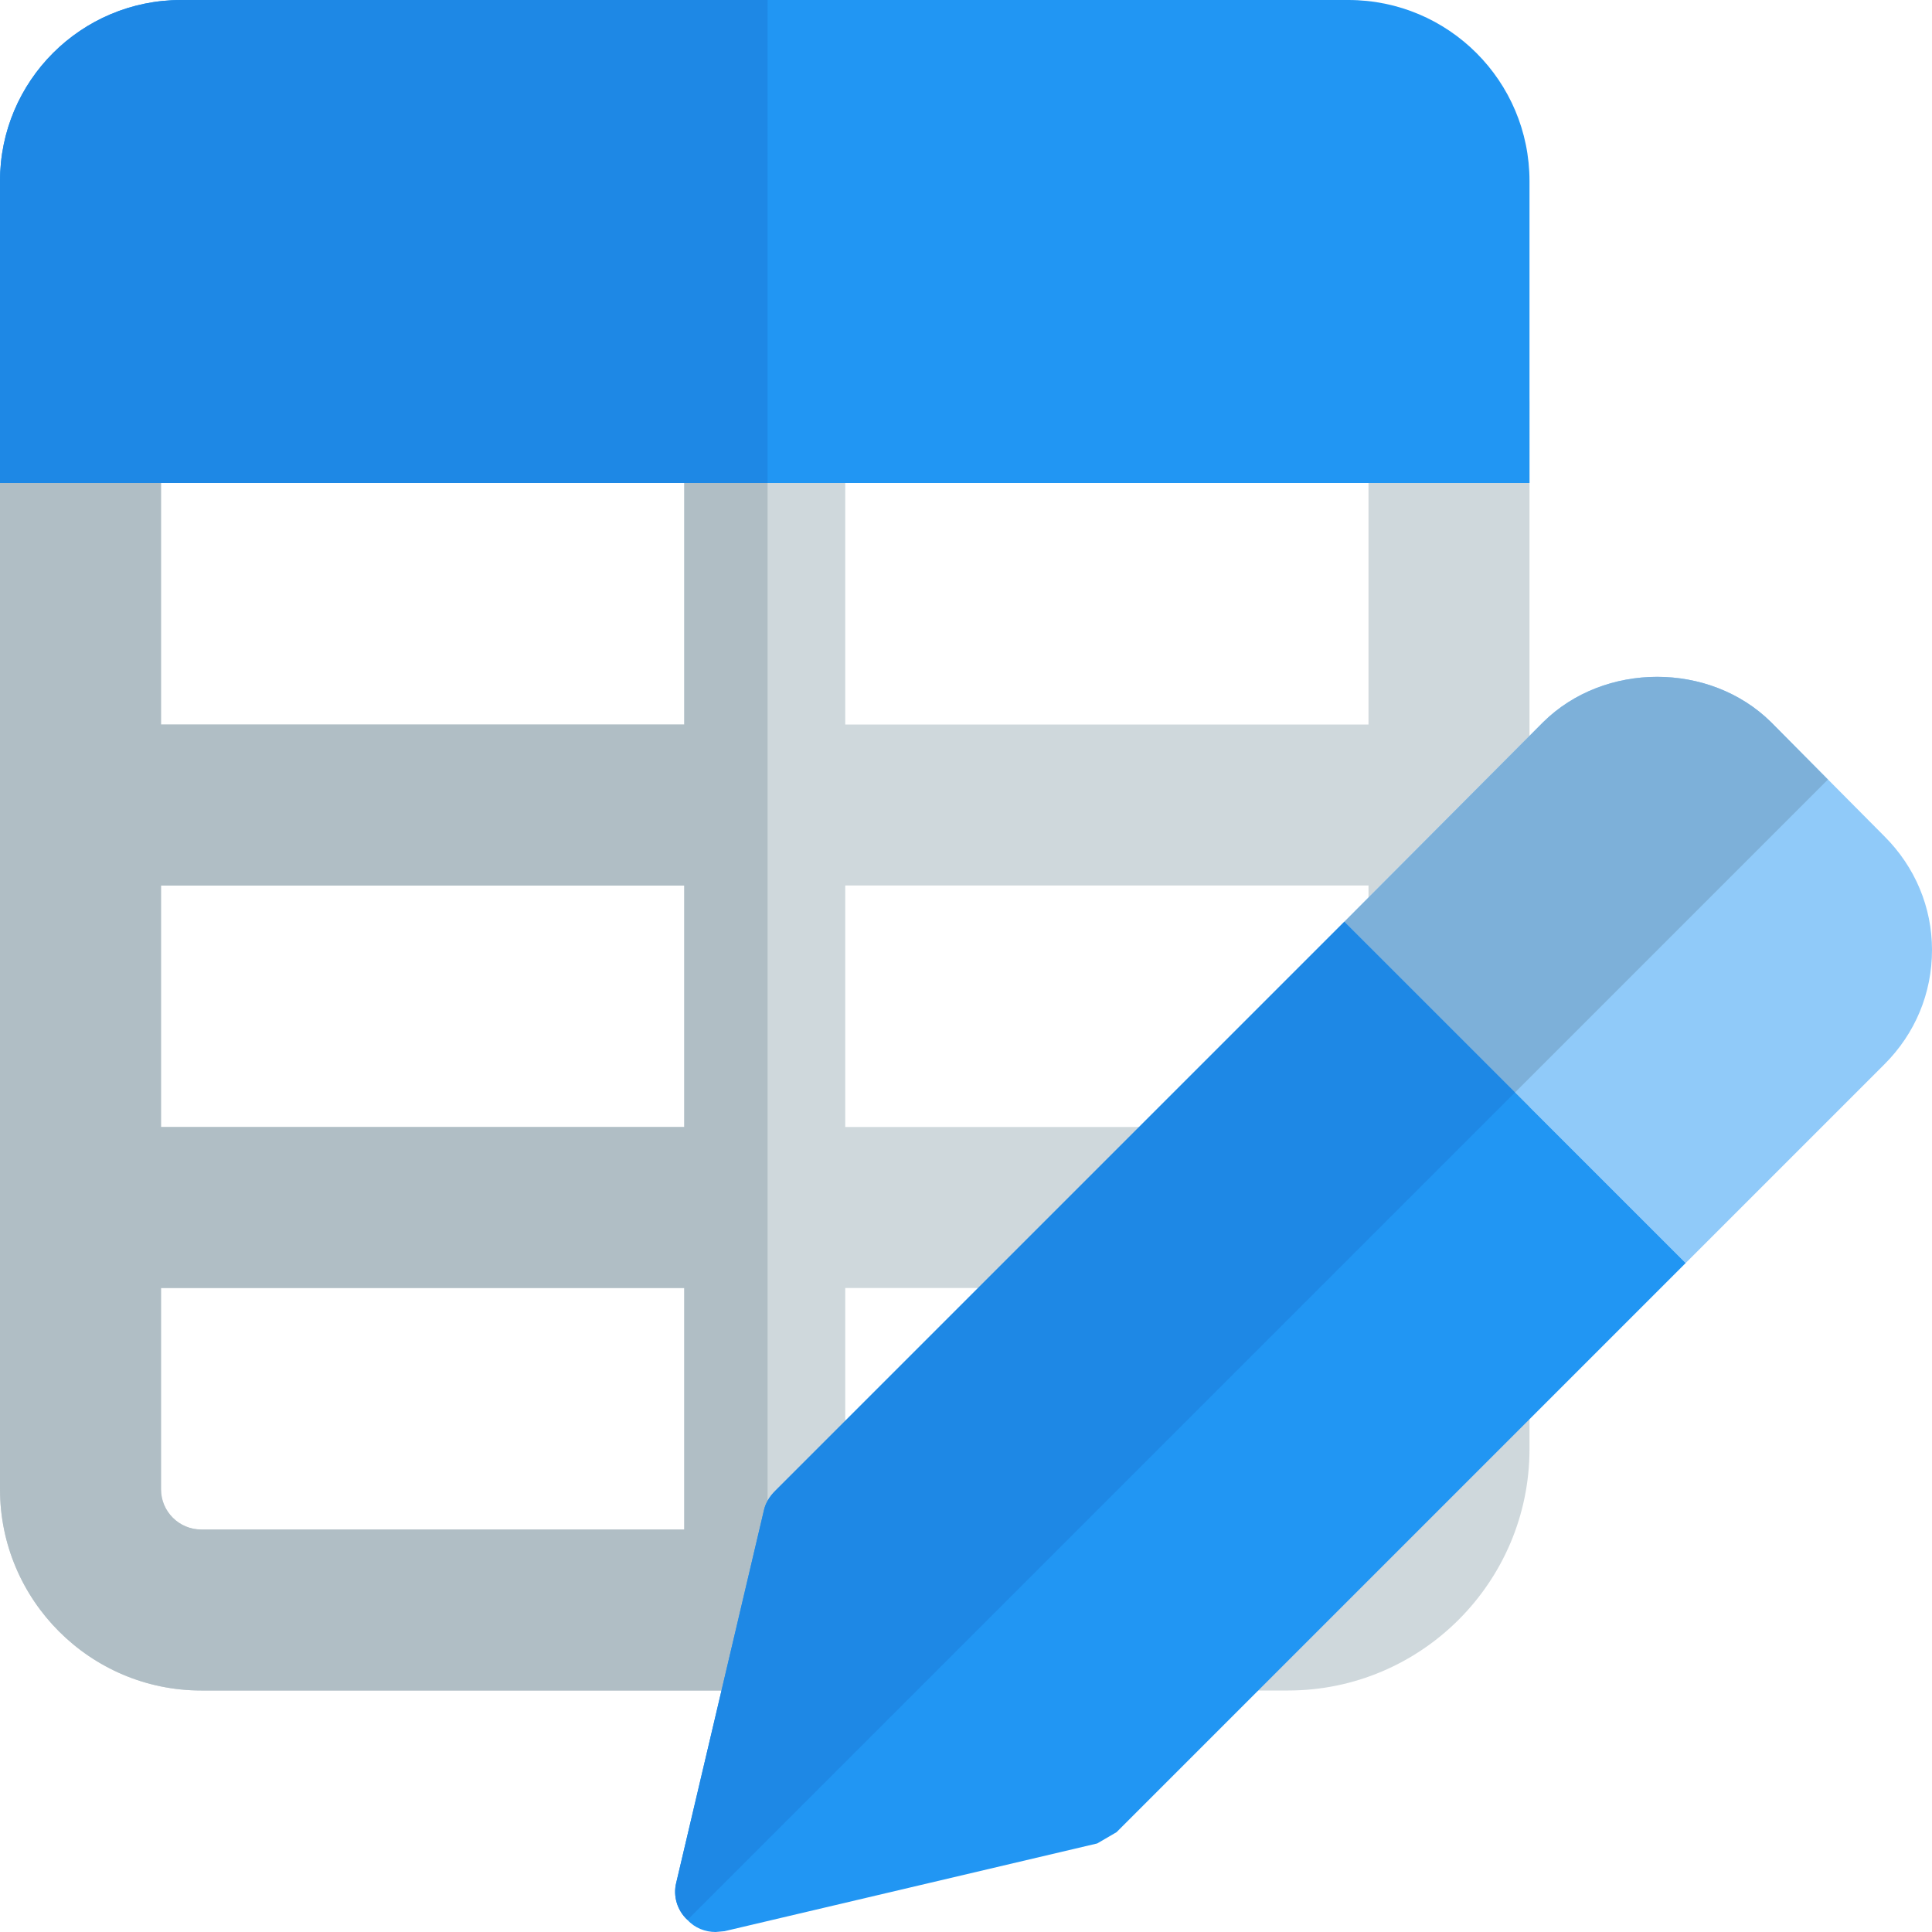 <svg enable-background="new 0 0 24 24" height="512" viewBox="0 0 24 24" width="512" xmlns="http://www.w3.org/2000/svg"><path d="m19 5c0-.552-.448-1-1-1s-1 .448-1 1v4h-6.5v-3c0-.552-.448-1-1-1s-1 .448-1 1v3h-6.5v-4.25c0-.552-.448-1-1-1s-1 .448-1 1v13.75c0 1.378 1.122 2.5 2.5 2.5h13.5c1.654 0 3-1.346 3-3zm-2 6v3h-6.5v-3zm-8.5 0v3h-6.5v-3zm-6.5 7.5v-2.5h6.5v3h-6c-.276 0-.5-.224-.5-.5zm14 .5h-5.5v-3h6.5v2c0 .551-.449 1-1 1z" fill="#cfd8dc"/><path d="m16.75 0h-14.5c-1.243 0-2.25 1.007-2.25 2.25v3.75h19v-3.75c0-1.243-1.007-2.25-2.25-2.25z" fill="#2196f3"/><path d="m2.5 19c-.276 0-.5-.224-.5-.5v-2.5h6.5v3zm-.5-5v-3h6.5v3zm-2-9.25v13.75c0 1.378 1.122 2.5 2.5 2.5h7.035v-15h-1.035v3h-6.5v-3h-2z" fill="#b0bec5"/><path d="m9.535 0h-7.285c-1.243 0-2.25 1.007-2.25 2.25v2.5 1.25h2 6.5 1.035z" fill="#1e88e5"/><path d="m24 11.8c0 .54-.21 1.04-.59 1.42l-2.47 2.47-4.24-4.24 2.47-2.48c.76-.75 2.07-.75 2.83 0l1.41 1.42c.38.38.59.88.59 1.41z" fill="#90caf9"/><path d="m20.94 15.69-7.07 7.07-.24.14-4.63 1.09-.11.01c-.13 0-.26-.05-.35-.15-.13-.12-.18-.3-.14-.46l1.09-4.63c.02-.09.07-.17.14-.24l7.07-7.07z" fill="#2196f3"/><path d="m20.585 8.408c-.518 0-1.035.188-1.415.563l-2.47 2.48 2.12 2.12 3.887-3.887-.707-.714c-.38-.375-.897-.562-1.415-.562z" fill="#7db0d9"/><path d="m16.7 11.45-7.07 7.07c-.07.07-.12.15-.14.24l-1.09 4.63c-.04.16.01.34.14.46l10.28-10.28z" fill="#1e88e5"/></svg>